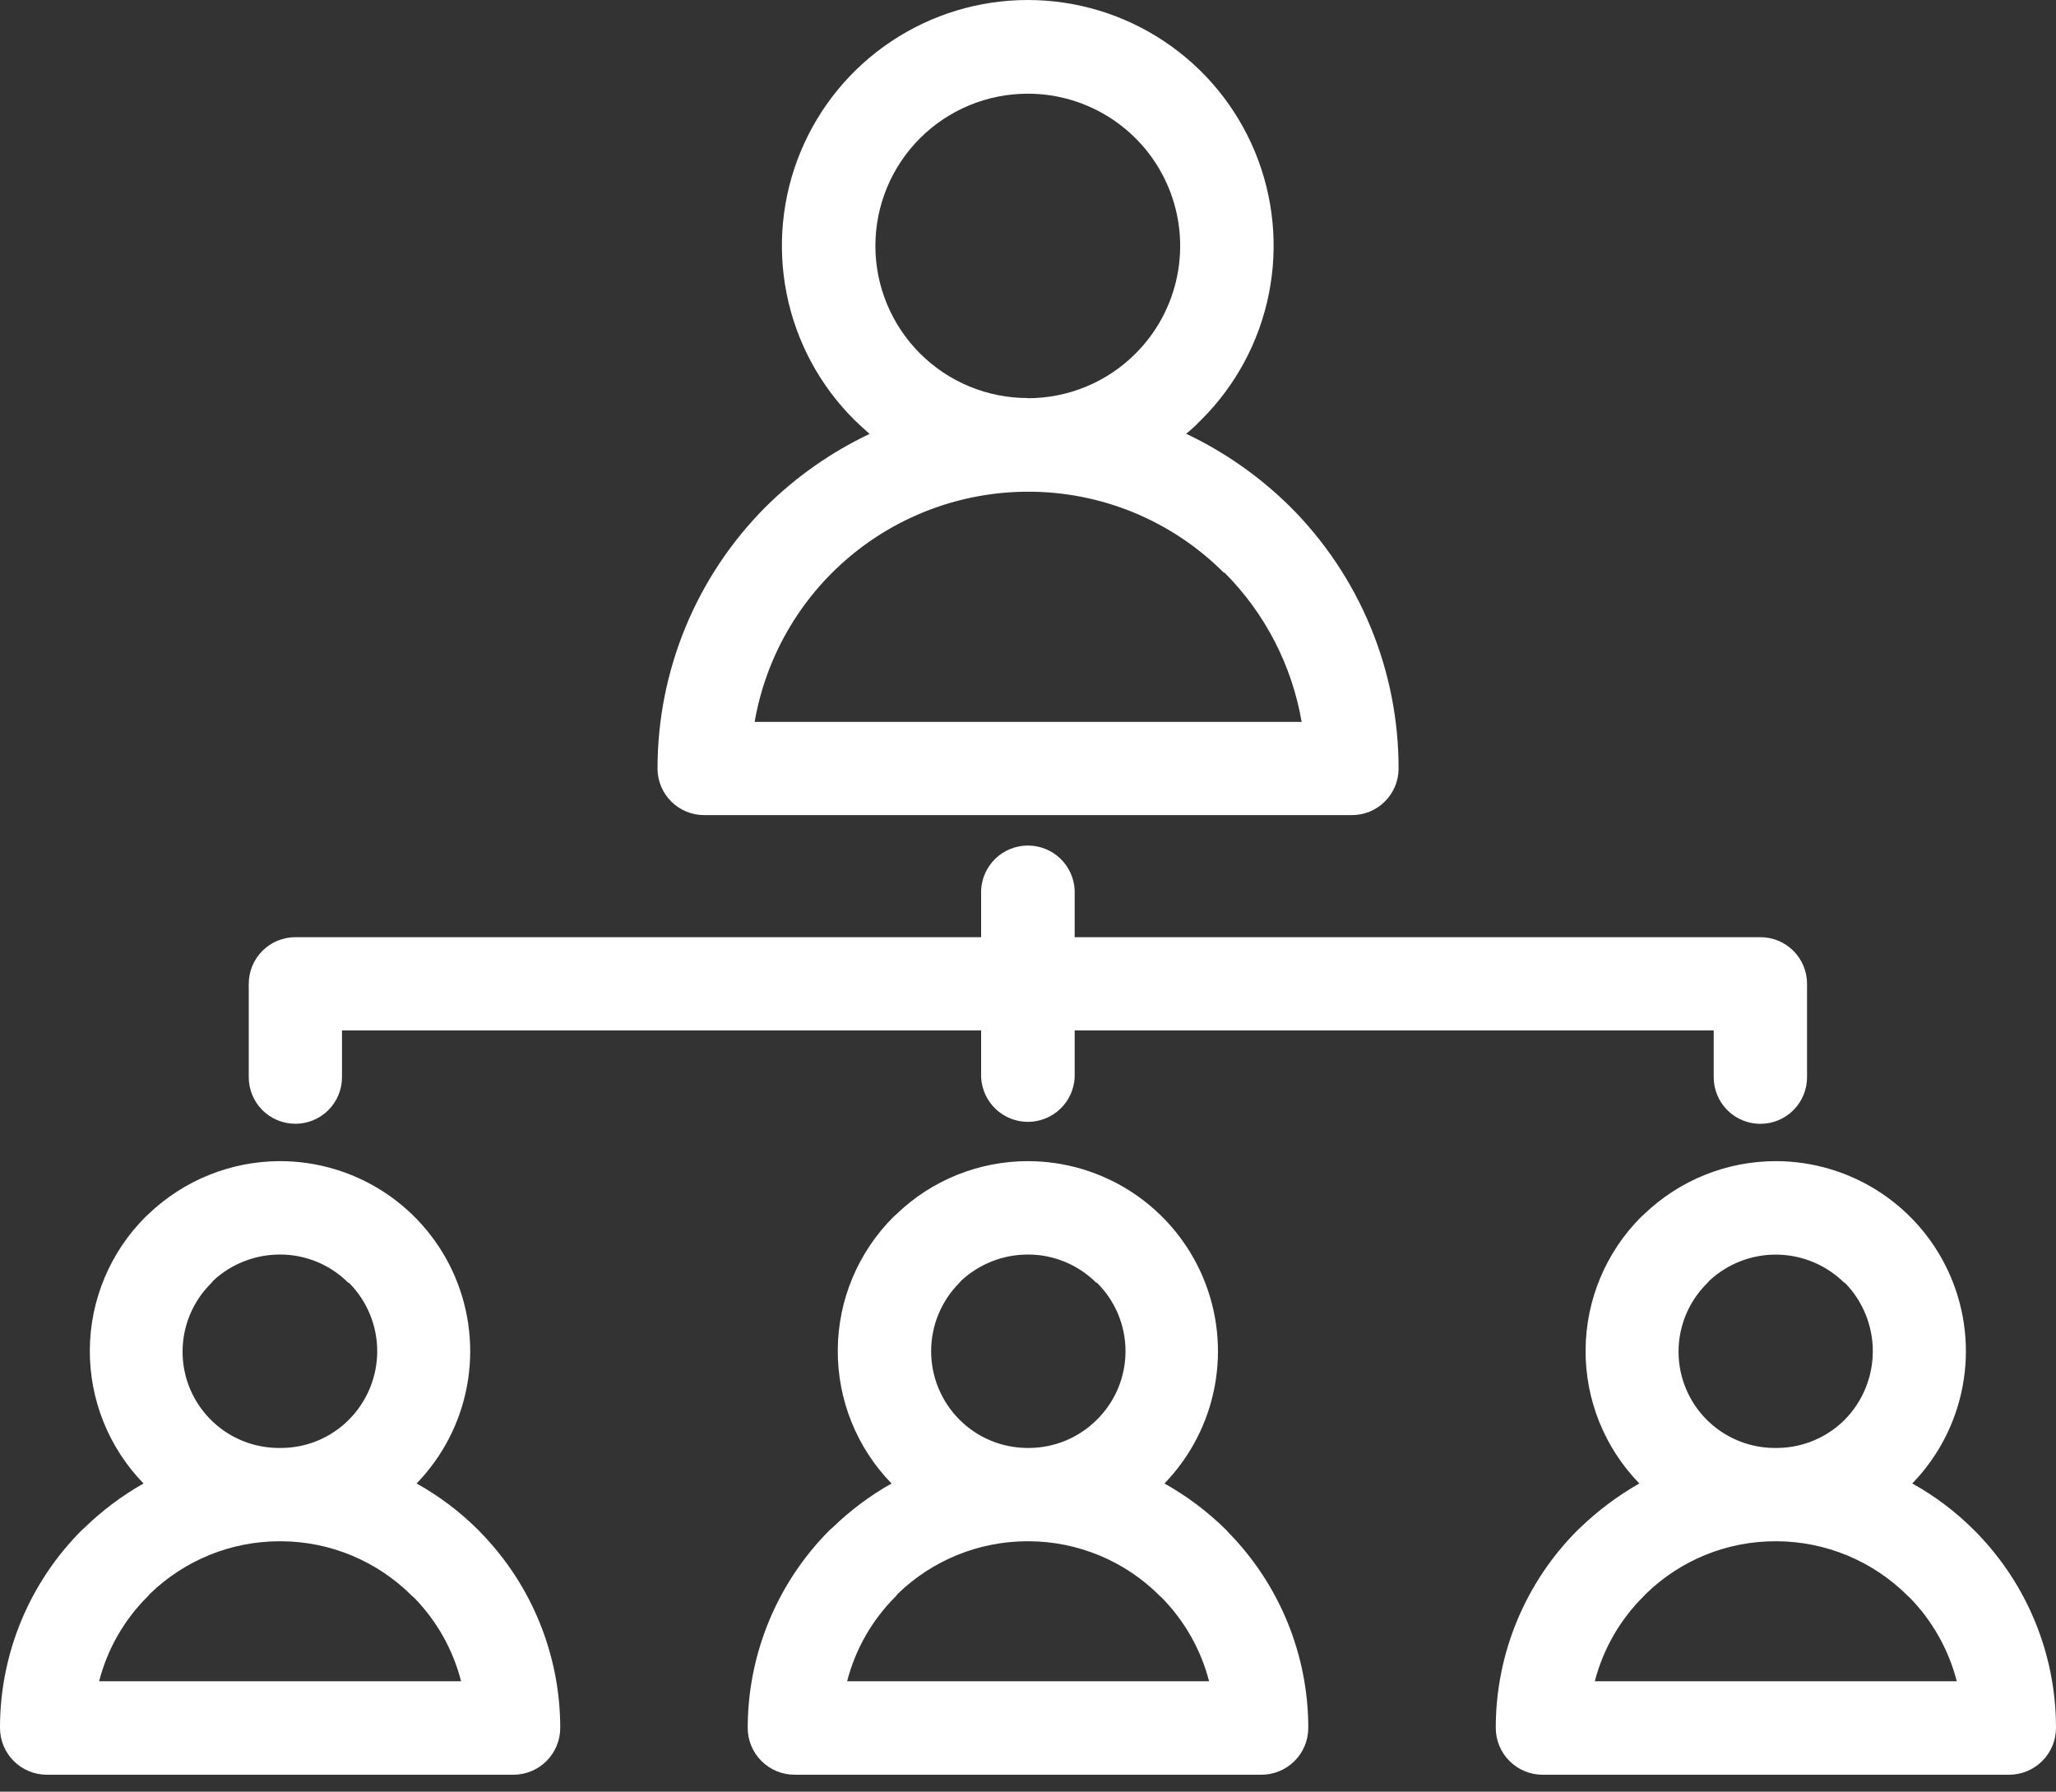 <svg width="70" height="61" viewBox="0 0 70 61" fill="none" xmlns="http://www.w3.org/2000/svg">
<rect x="0" y="0" width="70" height="61" fill="#333333" stroke="none"/>
<path fill-rule="evenodd" clip-rule="evenodd" d="M41.667 19.498C40.792 18.621 39.752 17.926 38.607 17.453C37.462 16.98 36.234 16.738 34.995 16.741C32.769 16.744 30.616 17.532 28.914 18.965C27.213 20.399 26.072 22.387 25.693 24.579H44.317C43.987 22.655 43.071 20.881 41.693 19.498H41.667ZM34.995 13.558C35.676 13.558 36.349 13.424 36.978 13.164C37.607 12.903 38.178 12.522 38.659 12.04C39.386 11.316 39.881 10.392 40.081 9.385C40.282 8.379 40.179 7.336 39.786 6.388C39.393 5.44 38.727 4.63 37.873 4.061C37.019 3.492 36.015 3.188 34.989 3.19C33.614 3.19 32.295 3.736 31.323 4.707C30.351 5.679 29.804 6.997 29.804 8.371C29.804 9.745 30.351 11.062 31.323 12.034C32.295 13.006 33.614 13.552 34.989 13.552L34.995 13.558ZM14.032 54.34C12.85 53.152 11.244 52.481 9.568 52.475H9.509C7.865 52.478 6.287 53.12 5.107 54.264L5.041 54.34C4.233 55.138 3.657 56.141 3.375 57.241H15.698C15.426 56.173 14.877 55.195 14.108 54.405L14.032 54.34ZM11.857 43.673C11.552 43.368 11.19 43.126 10.791 42.961C10.392 42.797 9.964 42.712 9.532 42.713C8.689 42.712 7.876 43.03 7.259 43.604L7.206 43.673C6.739 44.129 6.418 44.713 6.285 45.352C6.152 45.99 6.212 46.654 6.459 47.258C6.706 47.863 7.127 48.379 7.669 48.743C8.211 49.106 8.85 49.3 9.502 49.298H9.584C10.447 49.294 11.273 48.947 11.88 48.335C12.497 47.715 12.843 46.877 12.843 46.004C12.843 45.13 12.497 44.292 11.88 43.673H11.857ZM9.532 39.533C10.804 39.533 12.048 39.907 13.109 40.609C14.17 41.311 15 42.309 15.496 43.48C15.992 44.651 16.133 45.942 15.899 47.192C15.665 48.442 15.069 49.595 14.183 50.508C14.953 50.936 15.659 51.469 16.282 52.091L16.367 52.18C18.103 53.959 19.075 56.346 19.074 58.831C19.074 59.253 18.906 59.657 18.608 59.956C18.31 60.255 17.905 60.423 17.483 60.424H1.591C1.169 60.423 0.764 60.255 0.466 59.956C0.168 59.657 7.18531e-06 59.253 8.07909e-06 58.831C-0.002 57.579 0.244 56.339 0.723 55.183C1.202 54.026 1.905 52.976 2.791 52.091L2.883 52.009C3.485 51.425 4.158 50.921 4.887 50.508C3.703 49.29 3.046 47.655 3.058 45.956C3.07 44.257 3.751 42.632 4.953 41.431L5.055 41.336C6.259 40.182 7.863 39.536 9.532 39.533ZM39.492 54.34C38.907 53.751 38.211 53.283 37.444 52.963C36.678 52.643 35.855 52.477 35.025 52.475H34.966C33.323 52.48 31.746 53.121 30.567 54.264L30.508 54.34C29.701 55.139 29.125 56.141 28.842 57.241H41.165C40.889 56.172 40.337 55.194 39.564 54.405L39.492 54.34ZM37.324 43.673C37.018 43.368 36.655 43.126 36.256 42.961C35.856 42.796 35.428 42.712 34.995 42.713C34.153 42.713 33.342 43.032 32.725 43.604L32.666 43.673C32.049 44.292 31.702 45.13 31.702 46.004C31.702 46.878 32.049 47.716 32.666 48.335C33.275 48.945 34.1 49.291 34.962 49.298H35.051C35.913 49.291 36.738 48.945 37.347 48.335C37.655 48.03 37.9 47.667 38.067 47.267C38.234 46.867 38.32 46.438 38.32 46.004C38.32 45.57 38.234 45.141 38.067 44.741C37.9 44.341 37.655 43.978 37.347 43.673H37.324ZM34.995 39.533C36.267 39.534 37.51 39.909 38.57 40.611C39.629 41.314 40.459 42.312 40.955 43.482C41.451 44.652 41.591 45.943 41.358 47.192C41.126 48.441 40.53 49.594 39.646 50.508C40.415 50.939 41.122 51.471 41.749 52.091L41.828 52.18C43.568 53.956 44.543 56.344 44.543 58.831C44.542 59.253 44.374 59.658 44.076 59.956C43.777 60.255 43.372 60.423 42.949 60.424H27.051C26.628 60.423 26.223 60.255 25.924 59.956C25.626 59.658 25.457 59.253 25.457 58.831C25.459 56.303 26.464 53.88 28.251 52.091L28.346 52.009C28.948 51.425 29.623 50.92 30.354 50.508C29.169 49.29 28.511 47.655 28.523 45.956C28.535 44.257 29.216 42.632 30.419 41.431L30.524 41.336C31.725 40.18 33.328 39.534 34.995 39.533ZM64.959 54.34C63.773 53.151 62.164 52.48 60.484 52.475H60.432C58.791 52.477 57.215 53.119 56.04 54.264L55.968 54.34C55.16 55.139 54.583 56.141 54.298 57.241H66.622C66.347 56.173 65.799 55.196 65.031 54.405L64.955 54.34H64.959ZM62.79 43.673C62.182 43.072 61.364 42.729 60.508 42.716C59.652 42.703 58.825 43.021 58.198 43.604L58.139 43.673C57.672 44.129 57.351 44.713 57.218 45.352C57.085 45.99 57.145 46.654 57.392 47.258C57.639 47.863 58.06 48.379 58.602 48.743C59.144 49.106 59.782 49.3 60.435 49.298H60.514C61.377 49.291 62.201 48.945 62.81 48.335C63.421 47.712 63.763 46.876 63.763 46.004C63.763 45.132 63.421 44.295 62.81 43.673H62.79ZM60.455 39.533C61.727 39.533 62.971 39.907 64.032 40.609C65.093 41.311 65.923 42.309 66.419 43.48C66.916 44.651 67.056 45.942 66.822 47.192C66.588 48.442 65.992 49.595 65.106 50.508C65.877 50.935 66.583 51.468 67.205 52.091L67.294 52.18C69.031 53.958 70.003 56.346 70 58.831C69.999 59.253 69.831 59.658 69.532 59.956C69.233 60.255 68.828 60.423 68.406 60.424H52.517C52.095 60.423 51.691 60.255 51.392 59.956C51.094 59.657 50.926 59.253 50.926 58.831C50.925 57.579 51.17 56.339 51.65 55.183C52.129 54.026 52.831 52.976 53.718 52.091L53.806 52.009C54.41 51.427 55.084 50.923 55.814 50.508C54.629 49.29 53.972 47.655 53.984 45.957C53.995 44.258 54.675 42.633 55.876 41.431L55.981 41.336C57.184 40.181 58.787 39.535 60.455 39.533ZM11.644 36.675C11.644 37.096 11.477 37.499 11.179 37.797C10.882 38.094 10.478 38.261 10.057 38.261C9.636 38.261 9.232 38.094 8.934 37.797C8.636 37.499 8.469 37.096 8.469 36.675V33.492C8.47 33.283 8.511 33.077 8.591 32.885C8.672 32.693 8.789 32.518 8.937 32.371C9.084 32.224 9.259 32.107 9.452 32.028C9.645 31.949 9.852 31.908 10.06 31.908H33.404V30.309C33.423 29.899 33.599 29.513 33.895 29.229C34.192 28.946 34.586 28.788 34.997 28.788C35.407 28.788 35.802 28.946 36.098 29.229C36.395 29.513 36.571 29.899 36.589 30.309V31.908H59.934C60.142 31.908 60.348 31.949 60.541 32.028C60.734 32.107 60.909 32.224 61.057 32.371C61.205 32.518 61.322 32.693 61.402 32.885C61.482 33.077 61.524 33.283 61.524 33.492V36.675C61.524 37.096 61.357 37.5 61.059 37.798C60.761 38.096 60.357 38.263 59.935 38.263C59.514 38.263 59.109 38.096 58.811 37.798C58.513 37.5 58.346 37.096 58.346 36.675V35.082H36.589V36.675C36.571 37.084 36.395 37.471 36.098 37.754C35.802 38.037 35.407 38.196 34.997 38.196C34.586 38.196 34.192 38.037 33.895 37.754C33.599 37.471 33.423 37.084 33.404 36.675V35.082H11.644V36.675ZM40.384 14.768C41.696 15.39 42.892 16.229 43.923 17.249C45.097 18.42 46.027 19.811 46.661 21.342C47.295 22.873 47.62 24.515 47.617 26.172C47.616 26.38 47.574 26.587 47.494 26.779C47.413 26.971 47.295 27.145 47.147 27.292C46.999 27.439 46.824 27.555 46.631 27.634C46.438 27.713 46.231 27.753 46.023 27.752H23.981C23.772 27.753 23.566 27.713 23.372 27.634C23.18 27.555 23.004 27.439 22.856 27.292C22.708 27.145 22.59 26.971 22.51 26.779C22.429 26.587 22.387 26.38 22.387 26.172C22.385 24.515 22.71 22.875 23.343 21.344C23.976 19.813 24.905 18.421 26.077 17.249C27.105 16.231 28.298 15.394 29.606 14.774C29.425 14.614 29.245 14.447 29.078 14.286C27.906 13.117 27.107 11.626 26.783 10.003C26.459 8.38 26.624 6.697 27.257 5.168C27.89 3.638 28.963 2.331 30.34 1.411C31.717 0.491 33.336 0 34.992 0C36.648 0 38.267 0.491 39.644 1.411C41.021 2.331 42.094 3.638 42.727 5.168C43.36 6.697 43.525 8.38 43.201 10.003C42.877 11.626 42.078 13.117 40.906 14.286C40.739 14.456 40.578 14.614 40.384 14.768Z" fill="white"/>
</svg>
